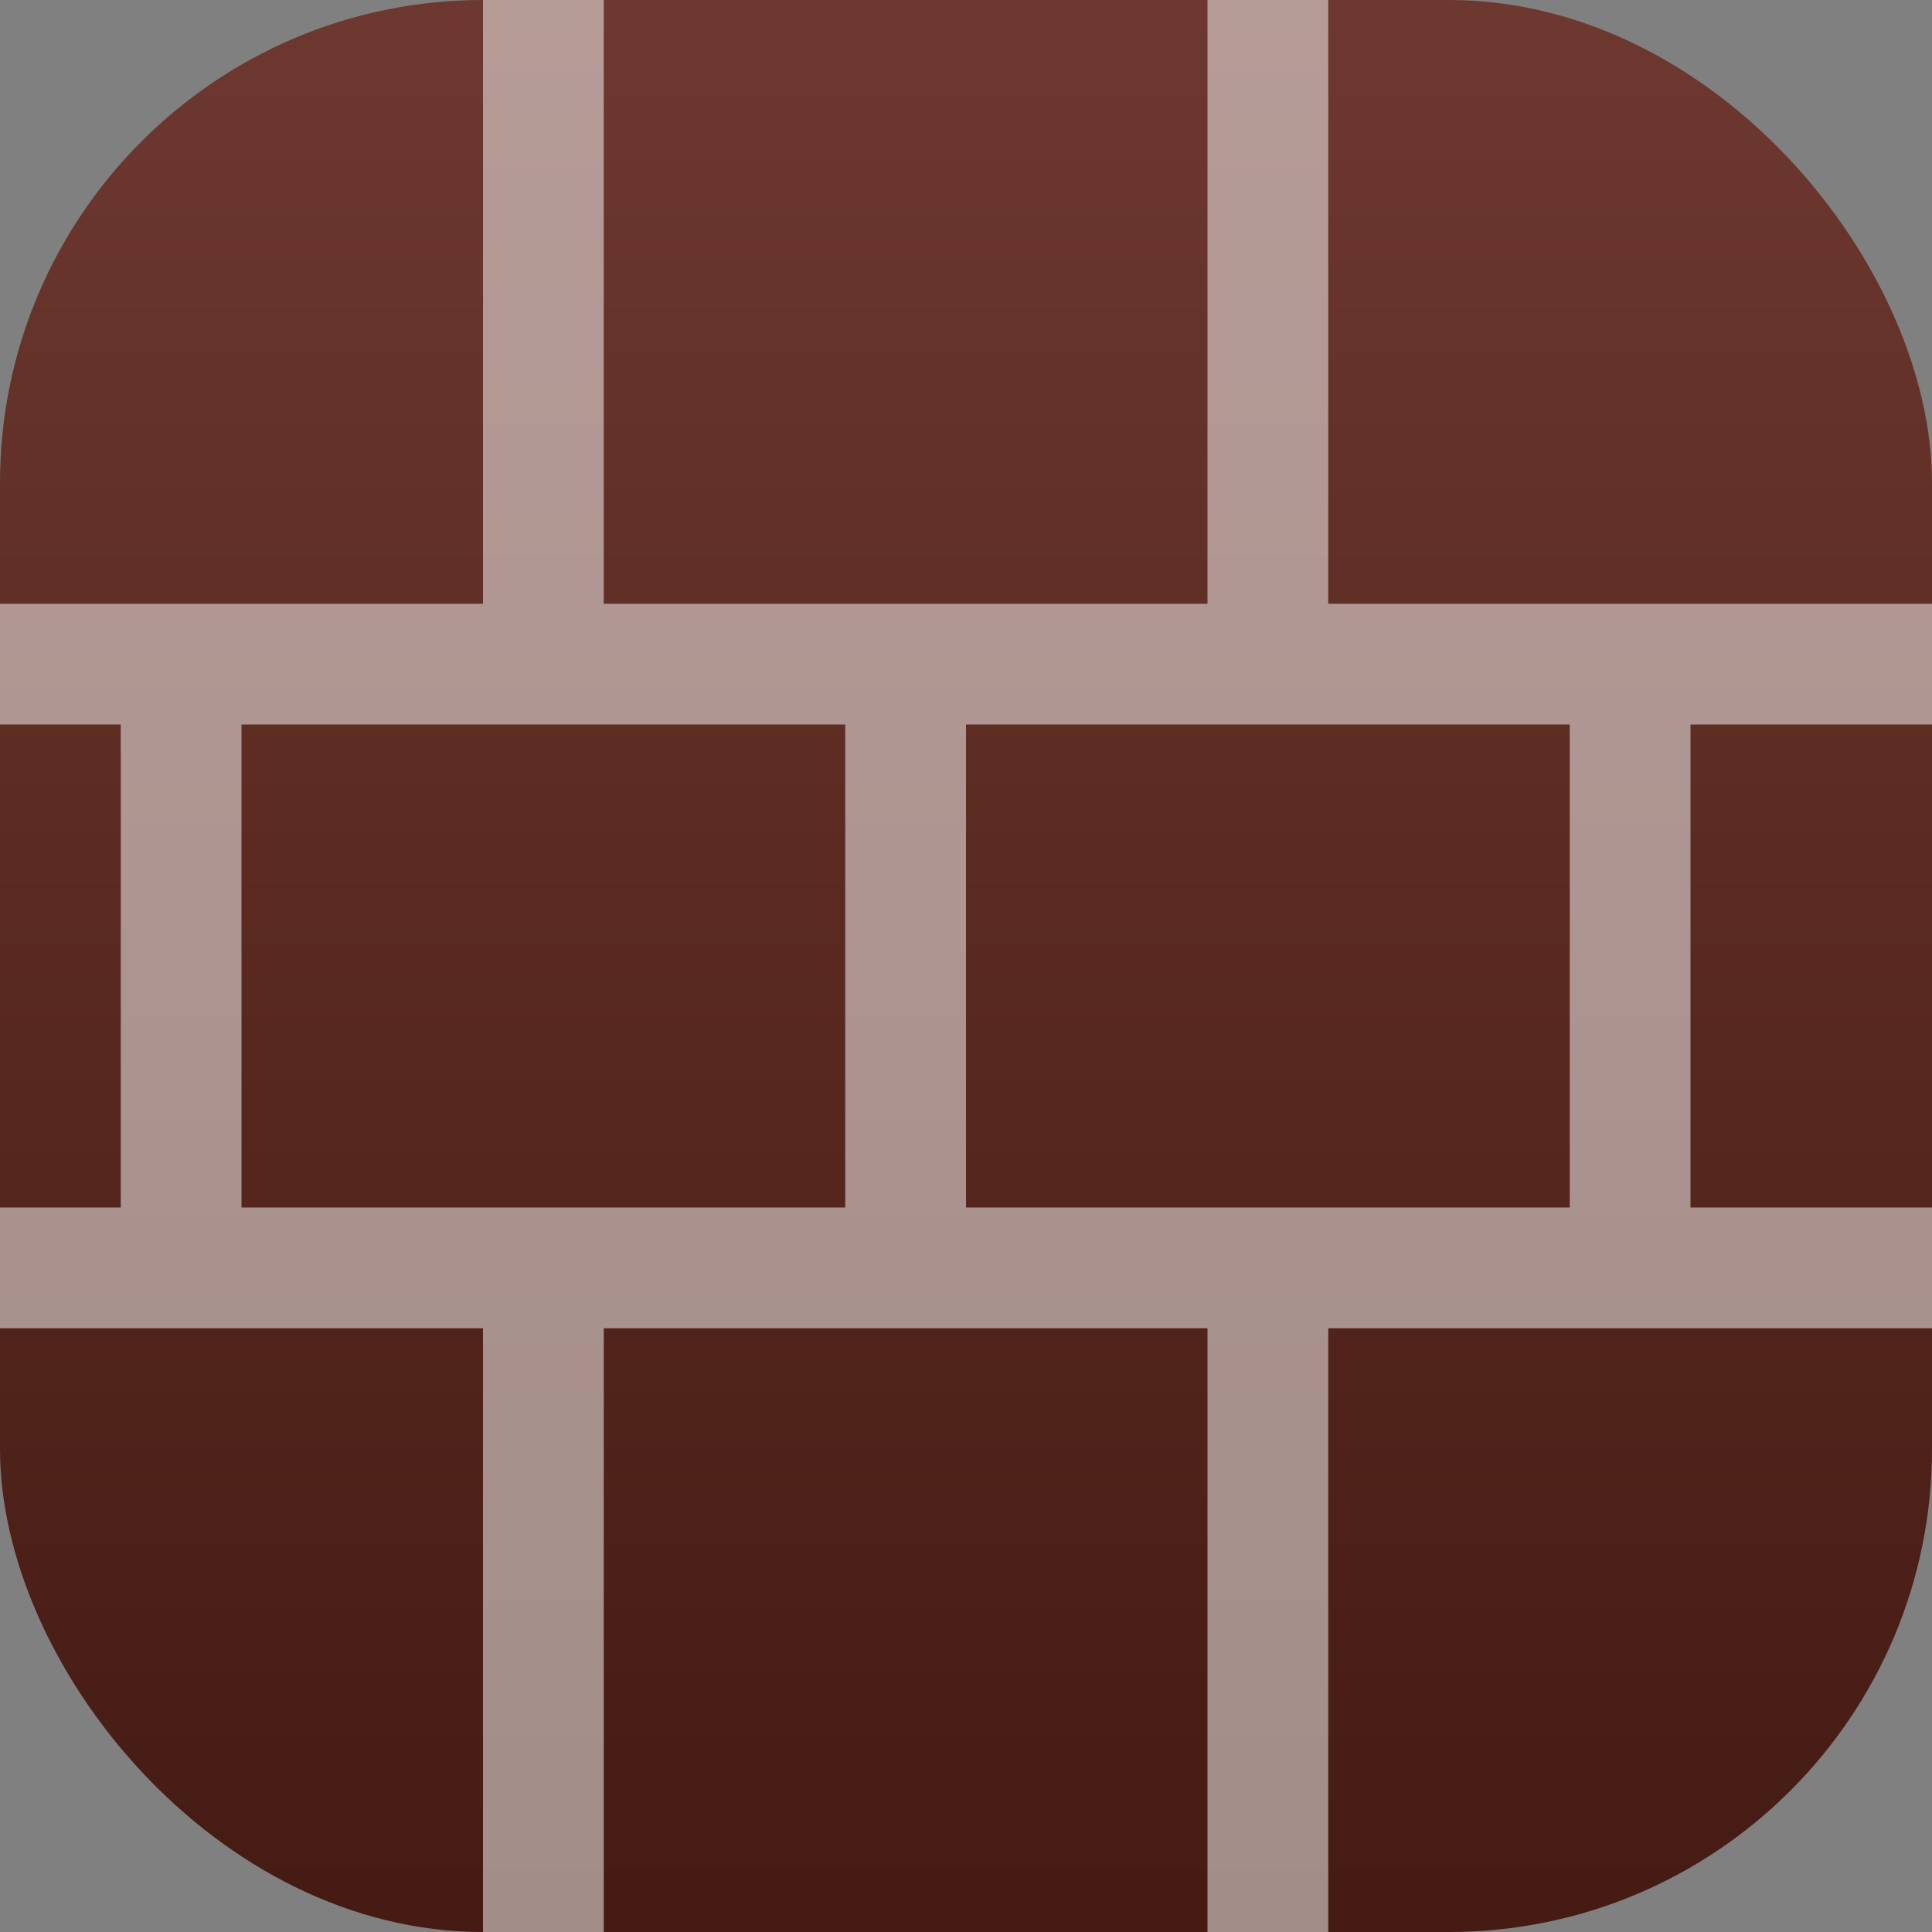 <?xml version="1.0" encoding="UTF-8" standalone="no"?>
<!-- Created with Inkscape (http://www.inkscape.org/) -->

<svg
   width="16"
   height="16"
   viewBox="0 0 16 16"
   version="1.1"
   id="svg1"
   inkscape:version="1.4.2 (ebf0e940d0, 2025-05-08)"
   sodipodi:docname="firewall-config.svg"
   xmlns:inkscape="http://www.inkscape.org/namespaces/inkscape"
   xmlns:sodipodi="http://sodipodi.sourceforge.net/DTD/sodipodi-0.dtd"
   xmlns:xlink="http://www.w3.org/1999/xlink"
   xmlns="http://www.w3.org/2000/svg"
   xmlns:svg="http://www.w3.org/2000/svg">
  <rect x="0" y="0" width="16" height="16" fill="#808080" stroke="none"/>
  <sodipodi:namedview
     id="namedview1"
     pagecolor="#ffffff"
     bordercolor="#000000"
     borderopacity="0.25"
     inkscape:showpageshadow="2"
     inkscape:pageopacity="0.0"
     inkscape:pagecheckerboard="0"
     inkscape:deskcolor="#d1d1d1"
     inkscape:document-units="px"
     inkscape:zoom="49.75"
     inkscape:cx="7.9899497"
     inkscape:cy="8"
     inkscape:window-width="1920"
     inkscape:window-height="1011"
     inkscape:window-x="0"
     inkscape:window-y="0"
     inkscape:window-maximized="1"
     inkscape:current-layer="svg1"
     showguides="true" />
  <defs
     id="defs1">
    <linearGradient
       inkscape:collect="always"
       xlink:href="#linearGradient2-6"
       id="linearGradient2"
       x1="16"
       y1="15.735"
       x2="16"
       y2="0"
       gradientUnits="userSpaceOnUse" />
    <linearGradient
       inkscape:collect="always"
       id="linearGradient2-6">
      <stop
         style="stop-color:#451b13;stop-opacity:1;"
         offset="0"
         id="stop1" />
      <stop
         style="stop-color:#6d382f;stop-opacity:1;"
         offset="1"
         id="stop2" />
    </linearGradient>
  </defs>
  <rect
     style="fill:url(#linearGradient2)"
     id="rect1"
     width="16"
     height="16"
     x="0"
     y="0"
     ry="4" />
  <path
     id="rect972"
     style="opacity:0.5;fill:#ffffff;stroke-linecap:square;stroke-linejoin:round"
     d="M 4 0 L 4 5 L 0 5 L 0 6 L 1 6 L 1 10 L 0 10 L 0 11 L 4 11 L 4 16 L 5 16 L 5 11 L 10 11 L 10 16 L 11 16 L 11 11 L 16 11 L 16 10 L 14 10 L 14 6 L 16 6 L 16 5 L 11 5 L 11 0 L 10 0 L 10 5 L 5 5 L 5 0 L 4 0 z M 2 6 L 7 6 L 7 10 L 2 10 L 2 6 z M 8 6 L 13 6 L 13 10 L 8 10 L 8 6 z " />
</svg>
